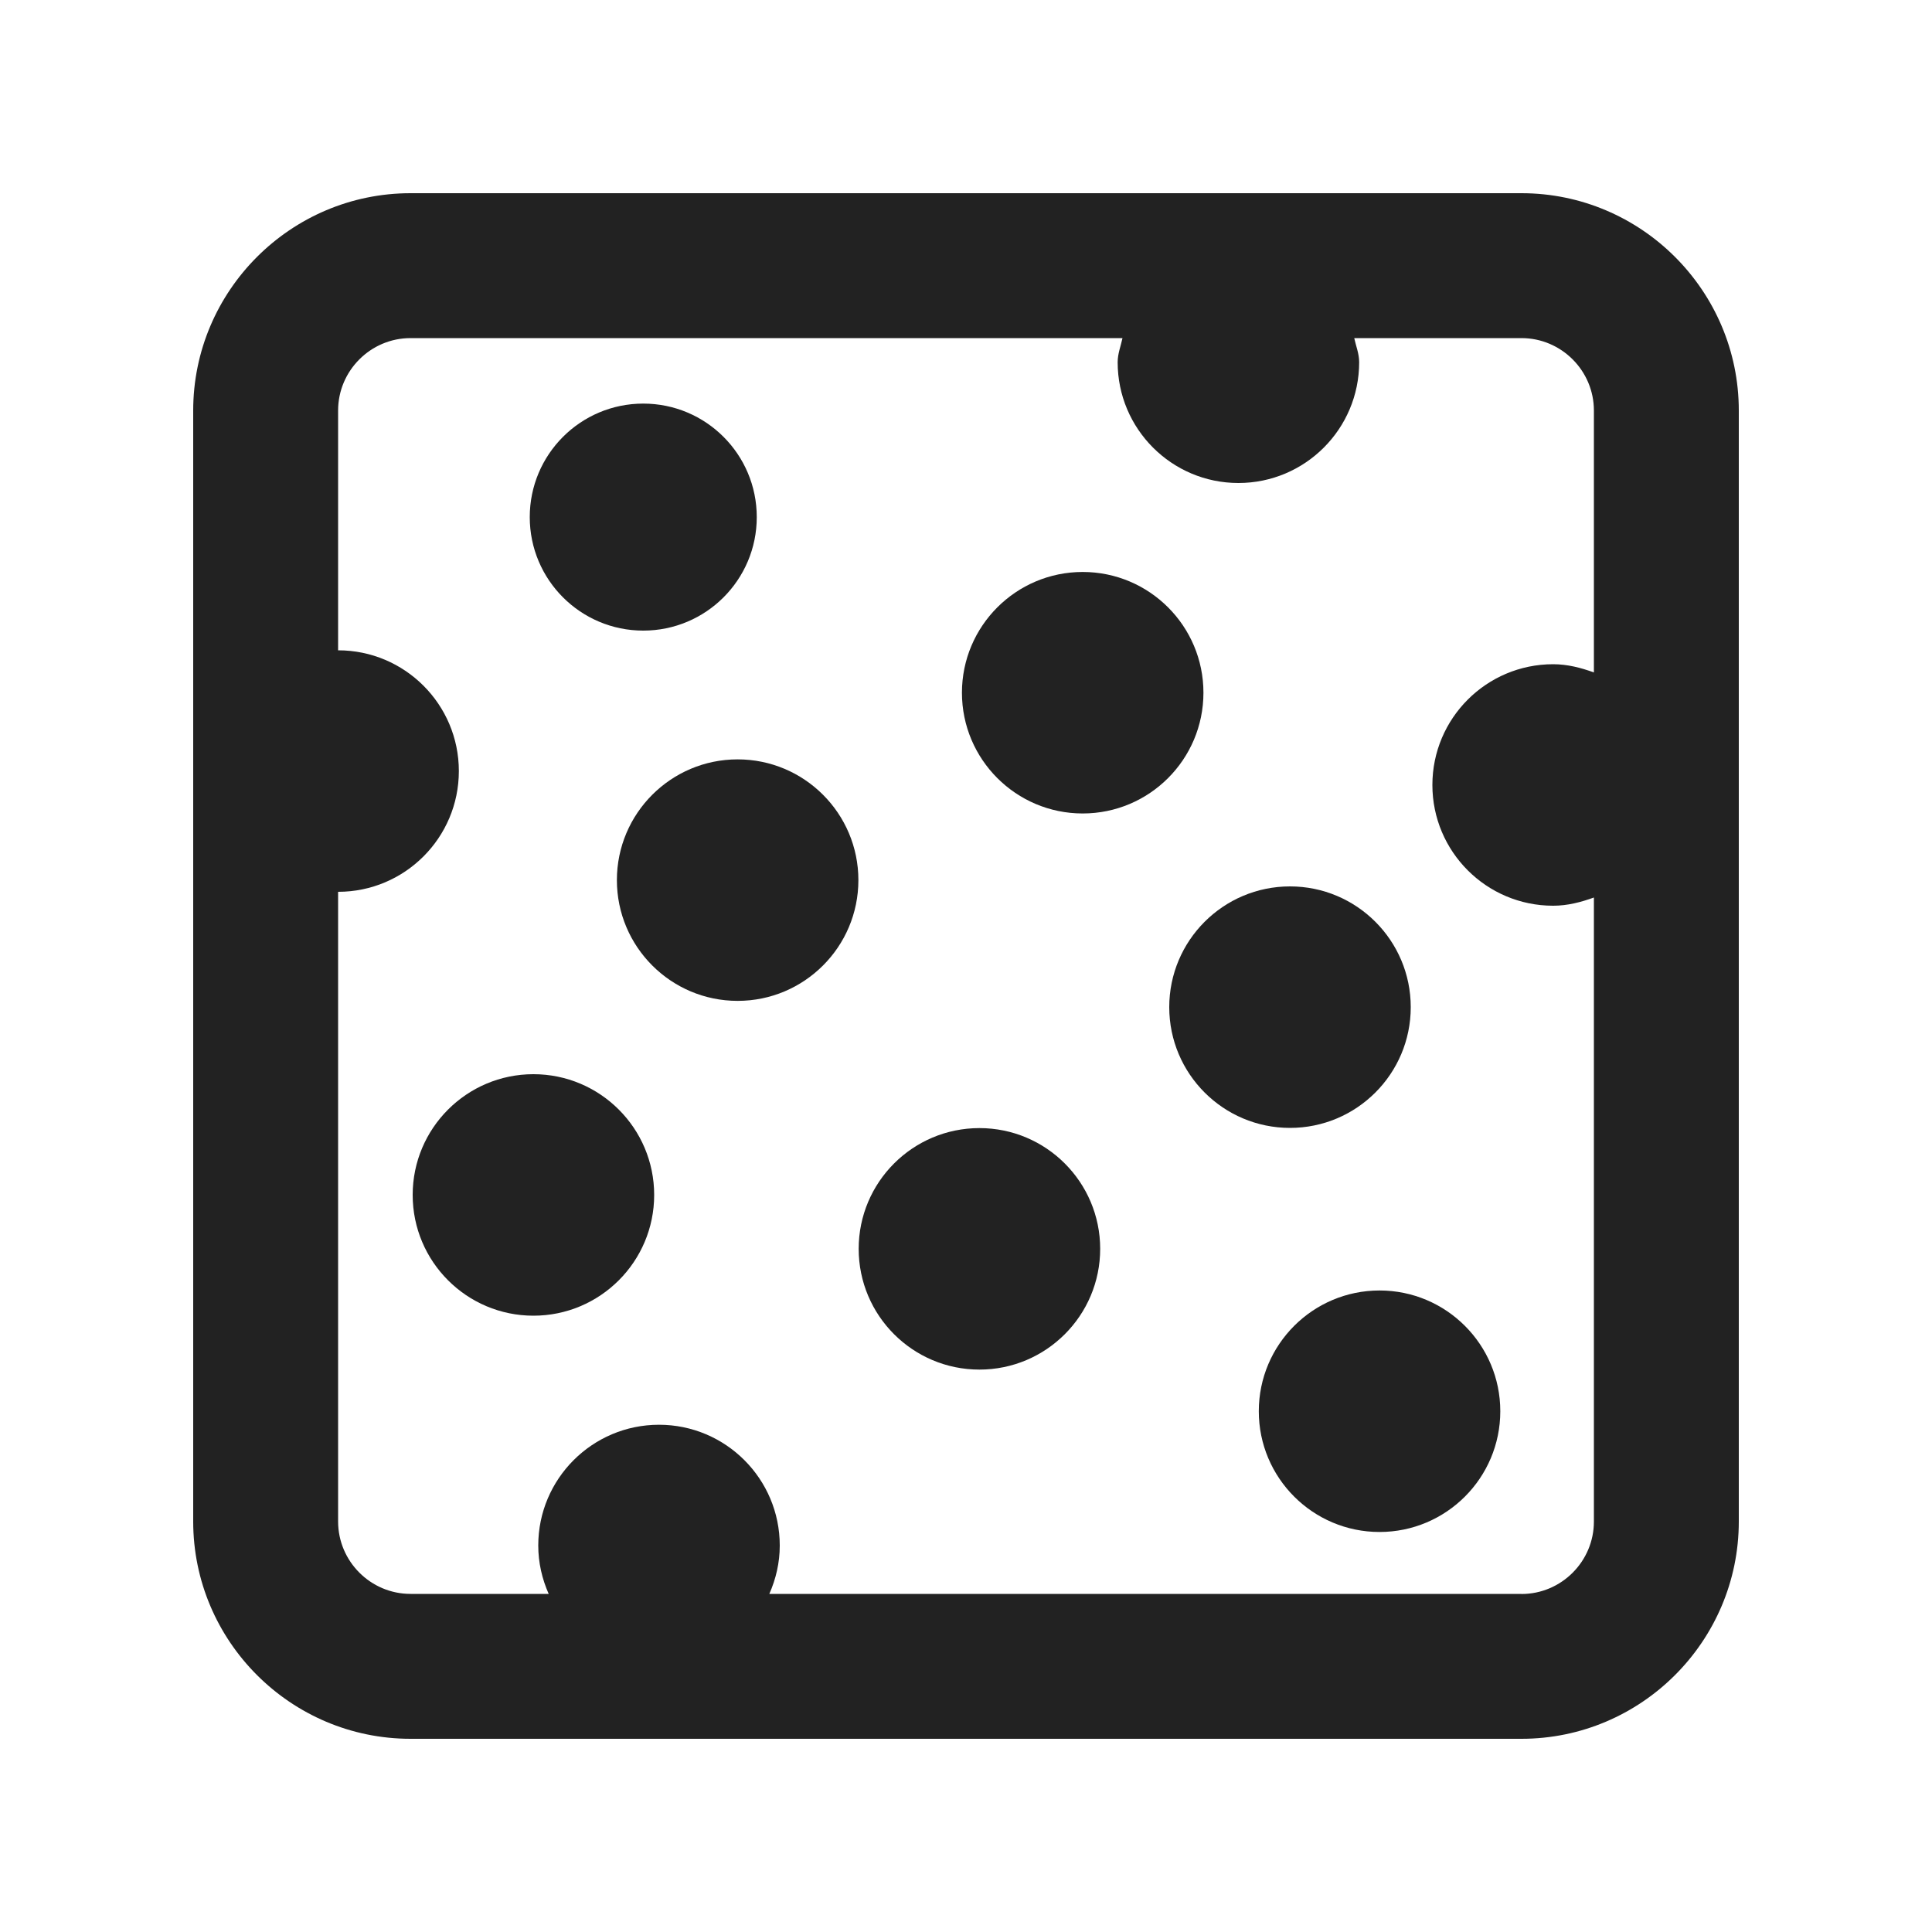 <?xml version="1.0" encoding="UTF-8"?>
<svg id="f" data-name="ICONS" xmlns="http://www.w3.org/2000/svg" width="20" height="20" viewBox="0 0 20 20">
  <path d="M7.834,5.353c0,.649-.526,1.175-1.175,1.175s-1.175-.526-1.175-1.175.526-1.175,1.175-1.175,1.175.526,1.175,1.175Z" fill="#222"/>
  <path d="M12.458,7.171c0,.69-.56,1.25-1.25,1.25s-1.25-.56-1.25-1.25.56-1.25,1.25-1.25,1.25.56,1.25,1.25Z" fill="#222"/>
  <path d="M6.772,12.37c0,.69-.56,1.25-1.25,1.25s-1.25-.56-1.25-1.25.56-1.25,1.25-1.25,1.25.56,1.25,1.25Z" fill="#222"/>
  <path d="M8.886,9.111c0,.69-.56,1.25-1.25,1.25s-1.25-.56-1.25-1.25.56-1.25,1.25-1.25,1.25.56,1.25,1.25Z" fill="#222"/>
  <path d="M14.604,10.426c0,.69-.56,1.25-1.25,1.25s-1.25-.56-1.25-1.25.56-1.25,1.25-1.25,1.25.56,1.25,1.25Z" fill="#222"/>
  <path d="M11.389,12.928c0,.69-.56,1.25-1.25,1.25s-1.25-.56-1.25-1.25.56-1.25,1.25-1.25,1.25.56,1.25,1.25Z" fill="#222"/>
  <path d="M15.531,14.609c0,.69-.56,1.25-1.25,1.25s-1.25-.56-1.25-1.25.56-1.25,1.25-1.25,1.25.56,1.25,1.25Z" fill="#222"/>
  <path d="M15.75,2H4.25c-1.24,0-2.25,1.01-2.25,2.25v11.5c0,1.24,1.01,2.25,2.25,2.25h11.5c1.24,0,2.25-1.01,2.25-2.25V4.25c0-1.24-1.01-2.25-2.25-2.25ZM15.75,16.5h-7.786c.068-.154.108-.322.108-.501,0-.69-.56-1.25-1.25-1.25-.69,0-1.25.56-1.25,1.25,0,.179.04.347.108.501h-1.43c-.413,0-.75-.337-.75-.75v-6.518c.69,0,1.25-.56,1.25-1.25,0-.69-.56-1.25-1.25-1.25v-2.482c0-.413.337-.75.75-.75h7.37c-.018.084-.05.161-.05.25,0,.69.56,1.25,1.25,1.25.69,0,1.25-.56,1.25-1.25,0-.089-.033-.167-.051-.25h1.731c.413,0,.75.337.75.75v2.711c-.133-.048-.272-.085-.422-.085-.69,0-1.25.56-1.25,1.25s.56,1.25,1.25,1.25c.15,0,.289-.037.422-.085v6.46c0,.413-.337.75-.75.75Z" fill="#222"/>
</svg>